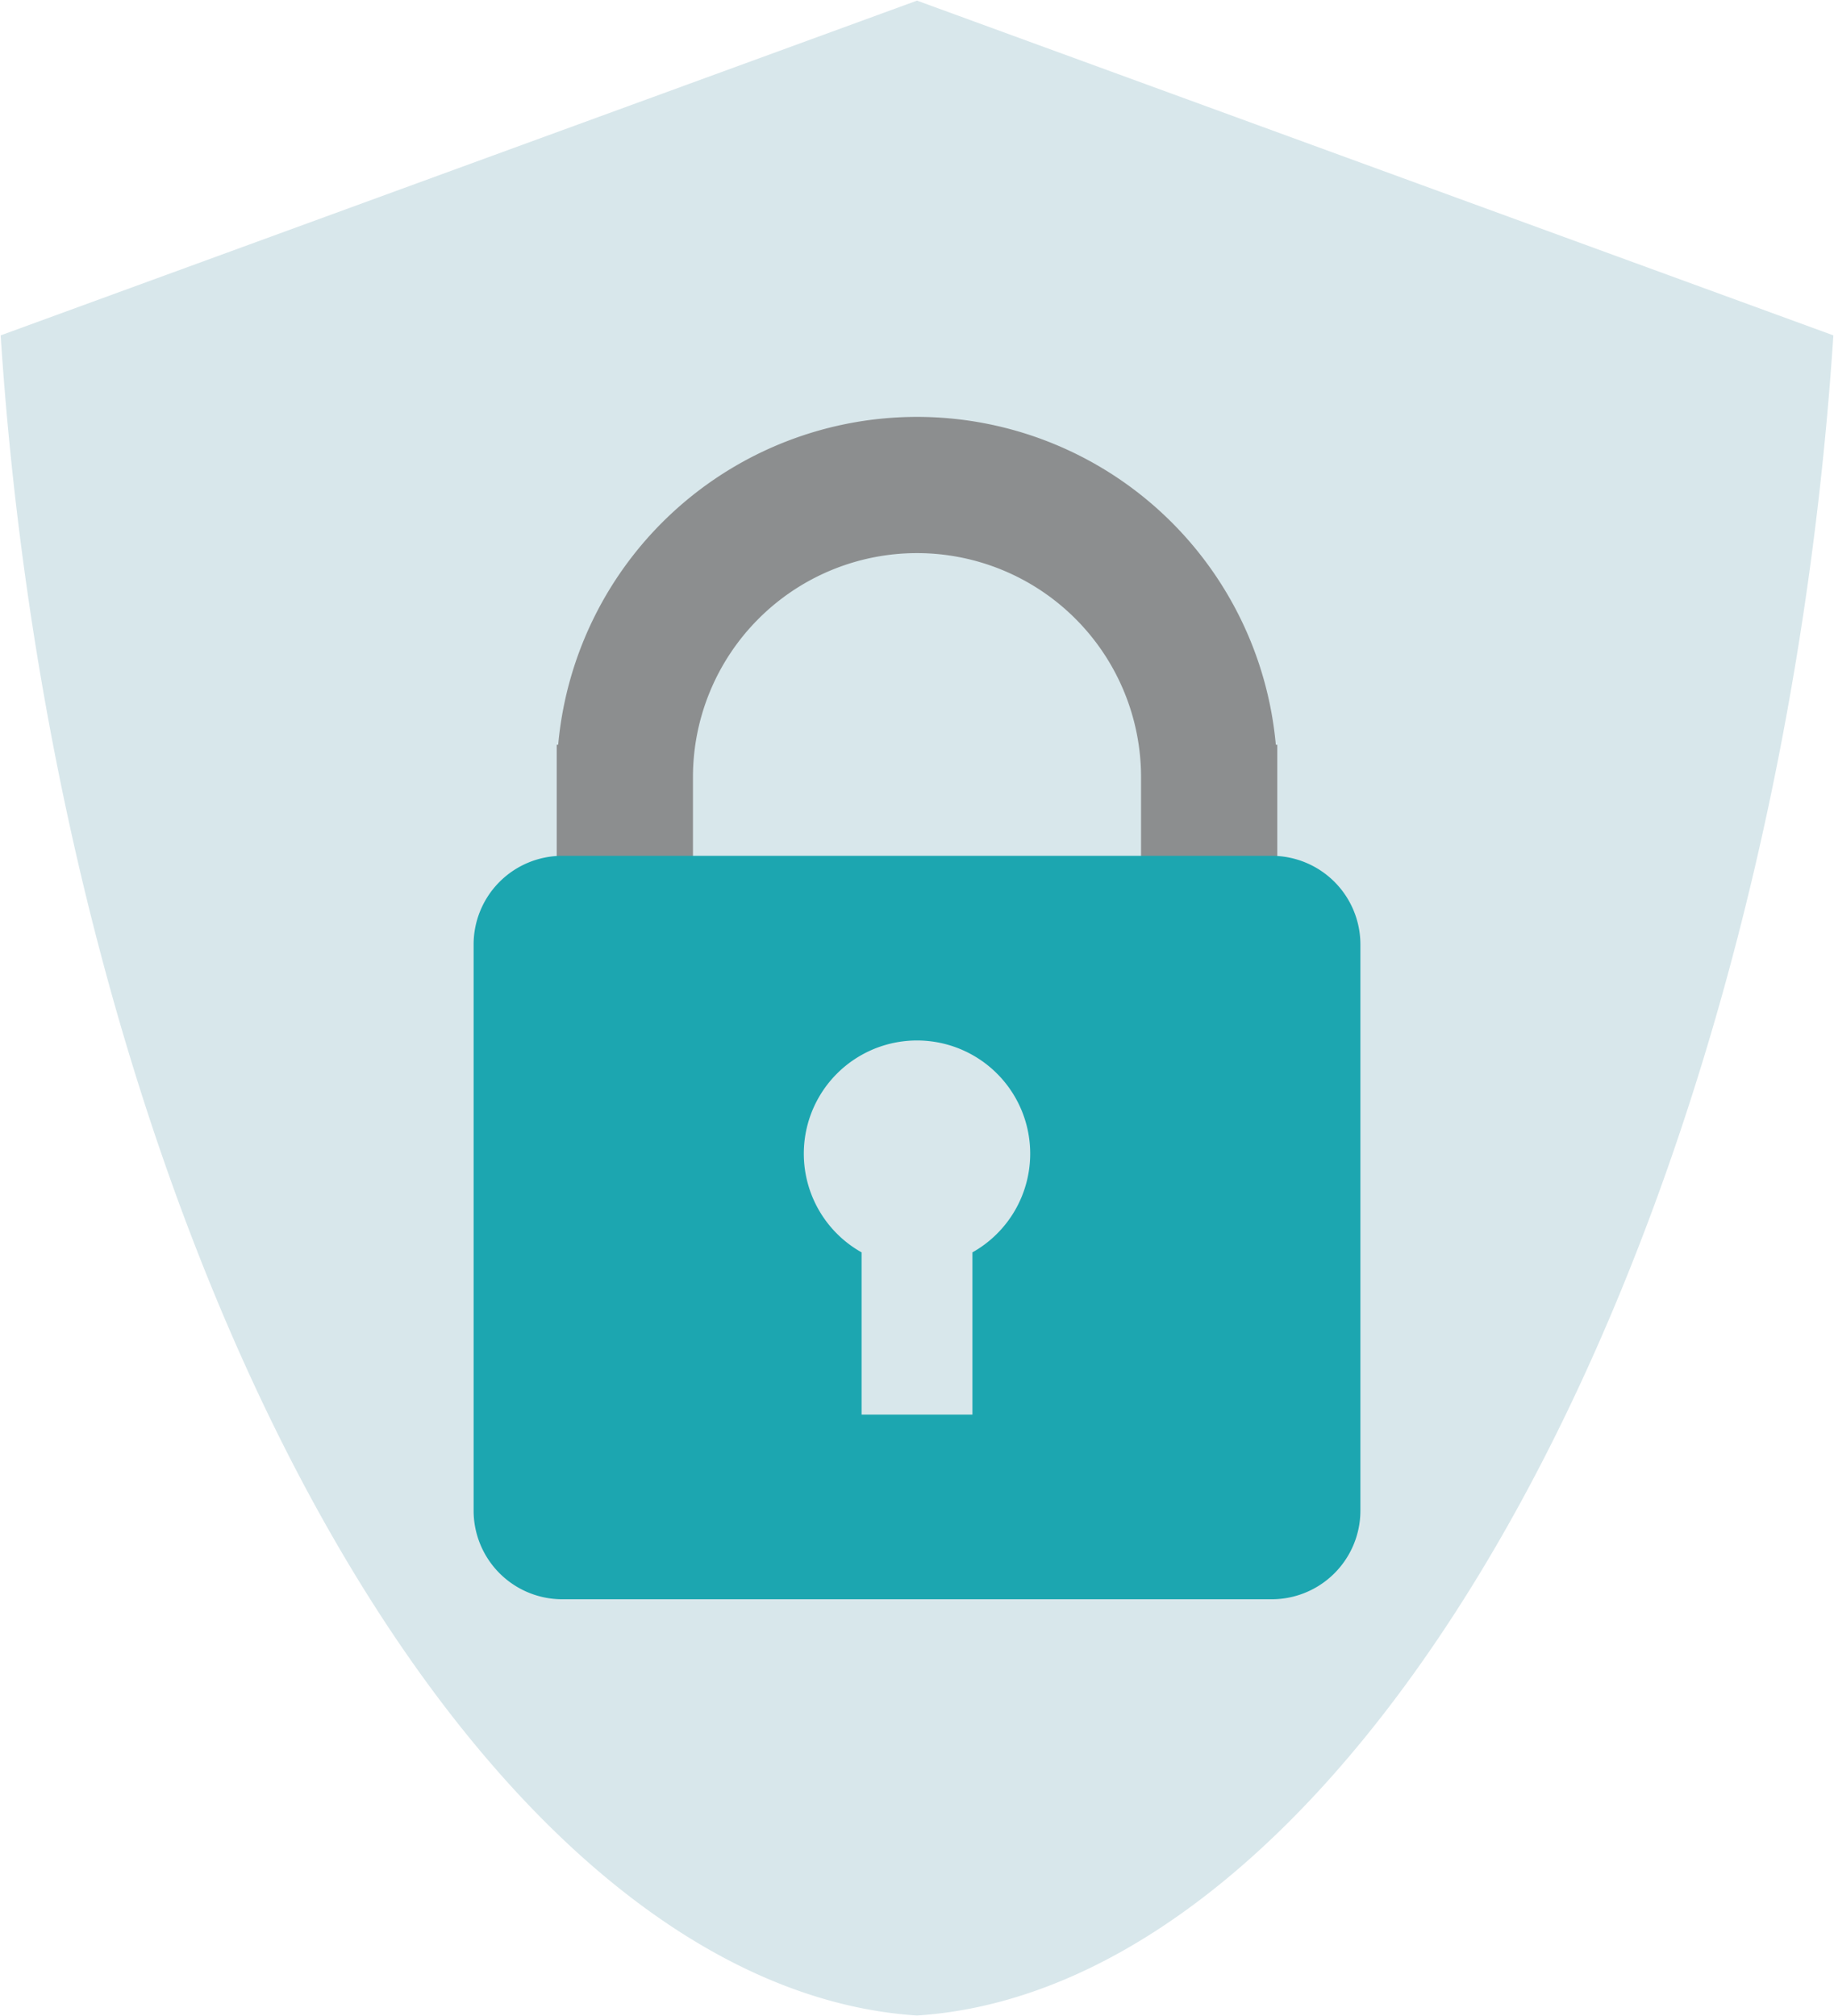 <?xml version="1.0" encoding="UTF-8" standalone="no"?>
<!DOCTYPE svg PUBLIC "-//W3C//DTD SVG 1.1//EN" "http://www.w3.org/Graphics/SVG/1.1/DTD/svg11.dtd">
<!-- 由 Microsoft Visio, SVG Export 生成 encryption.svg 页-1 -->
<svg xmlns="http://www.w3.org/2000/svg" xmlns:xlink="http://www.w3.org/1999/xlink" xmlns:ev="http://www.w3.org/2001/xml-events"
		xmlns:v="http://schemas.microsoft.com/visio/2003/SVGExtensions/" width="4.885in" height="5.37in"
		viewBox="0 0 351.736 386.673" xml:space="preserve" color-interpolation-filters="sRGB" class="st4">
	<v:documentProperties v:langID="2052" v:metric="true" v:viewMarkup="false"/>

	<style type="text/css">
	<![CDATA[
		.st1 {fill:#d8e7eb;stroke:none;stroke-linecap:round;stroke-linejoin:round;stroke-width:0.24}
		.st2 {fill:#7f7f7f;fill-opacity:0.85;stroke:none;stroke-linecap:round;stroke-linejoin:round;stroke-width:0.24}
		.st3 {fill:#1ca6b0;stroke:none;stroke-linecap:round;stroke-linejoin:round;stroke-width:0.24}
		.st4 {fill:none;fill-rule:evenodd;font-size:12px;overflow:visible;stroke-linecap:square;stroke-miterlimit:3}
	]]>
	</style>

	<g v:mID="0" v:index="1" v:groupContext="foregroundPage">
		<title>页-1</title>
		<v:pageProperties v:drawingScale="0.0393701" v:pageScale="0.0393701" v:drawingUnits="24" v:shadowOffsetX="8.50394"
				v:shadowOffsetY="-8.50394"/>
		<g id="shape26-1" v:mID="26" v:groupContext="shape" transform="translate(0.12,-0.12)">
			<title>工作表.26</title>
			<path d="M351.5 64.44 L175.75 0.24 L0 64.44 A313.688 153.974 -96.12 0 0 175.75 386.67 A313.688 153.974 -83.88 0 0 351.5
						 64.44 Z" class="st1"/>
		</g>
		<g id="group49-3" transform="translate(90.829,-79.951)" v:mID="49" v:groupContext="group">
			<title>工作表.49</title>
			<g id="shape48-4" v:mID="48" v:groupContext="shape" transform="translate(15.939,-110.017)">
				<title>工作表.48</title>
				<path d="M138.2 339.01 L138.2 332.81 L137.92 332.81 A69.1 69.1 -180 0 0 0.28 332.81 L0 332.81 L0 339.02 L0
							 386.67 L26.13 386.67 L26.13 339.02 A42.968 42.968 0 0 1 112.07 339.02 L112.07 386.67 L138.2 386.67
							 L138.2 339.02 L138.2 339.01 Z" class="st2"/>
			</g>
			<g id="shape36-6" v:mID="36" v:groupContext="shape">
				<title>工作表.36</title>
				<path d="M95.67 320.14 L95.67 351.26 L74.41 351.26 L74.41 320.14 A21.709 21.709 0 0 1 63.33 301.21 A21.709 21.709
							 0 0 1 106.75 301.21 A21.709 21.709 0 0 1 95.67 320.14 ZM17.01 386.67 L153.07 386.67 A17.008 17.008
							 -180 0 0 170.08 369.67 L170.08 261.1 A17.008 17.008 -180 0 0 153.07 244.09 L17.01 244.09 A17.008
							 17.008 -180 0 0 0 261.1 L0 369.67 A17.008 17.008 -180 0 0 17.01 386.67 Z" class="st3"/>
			</g>
		</g>
	</g>
</svg>
